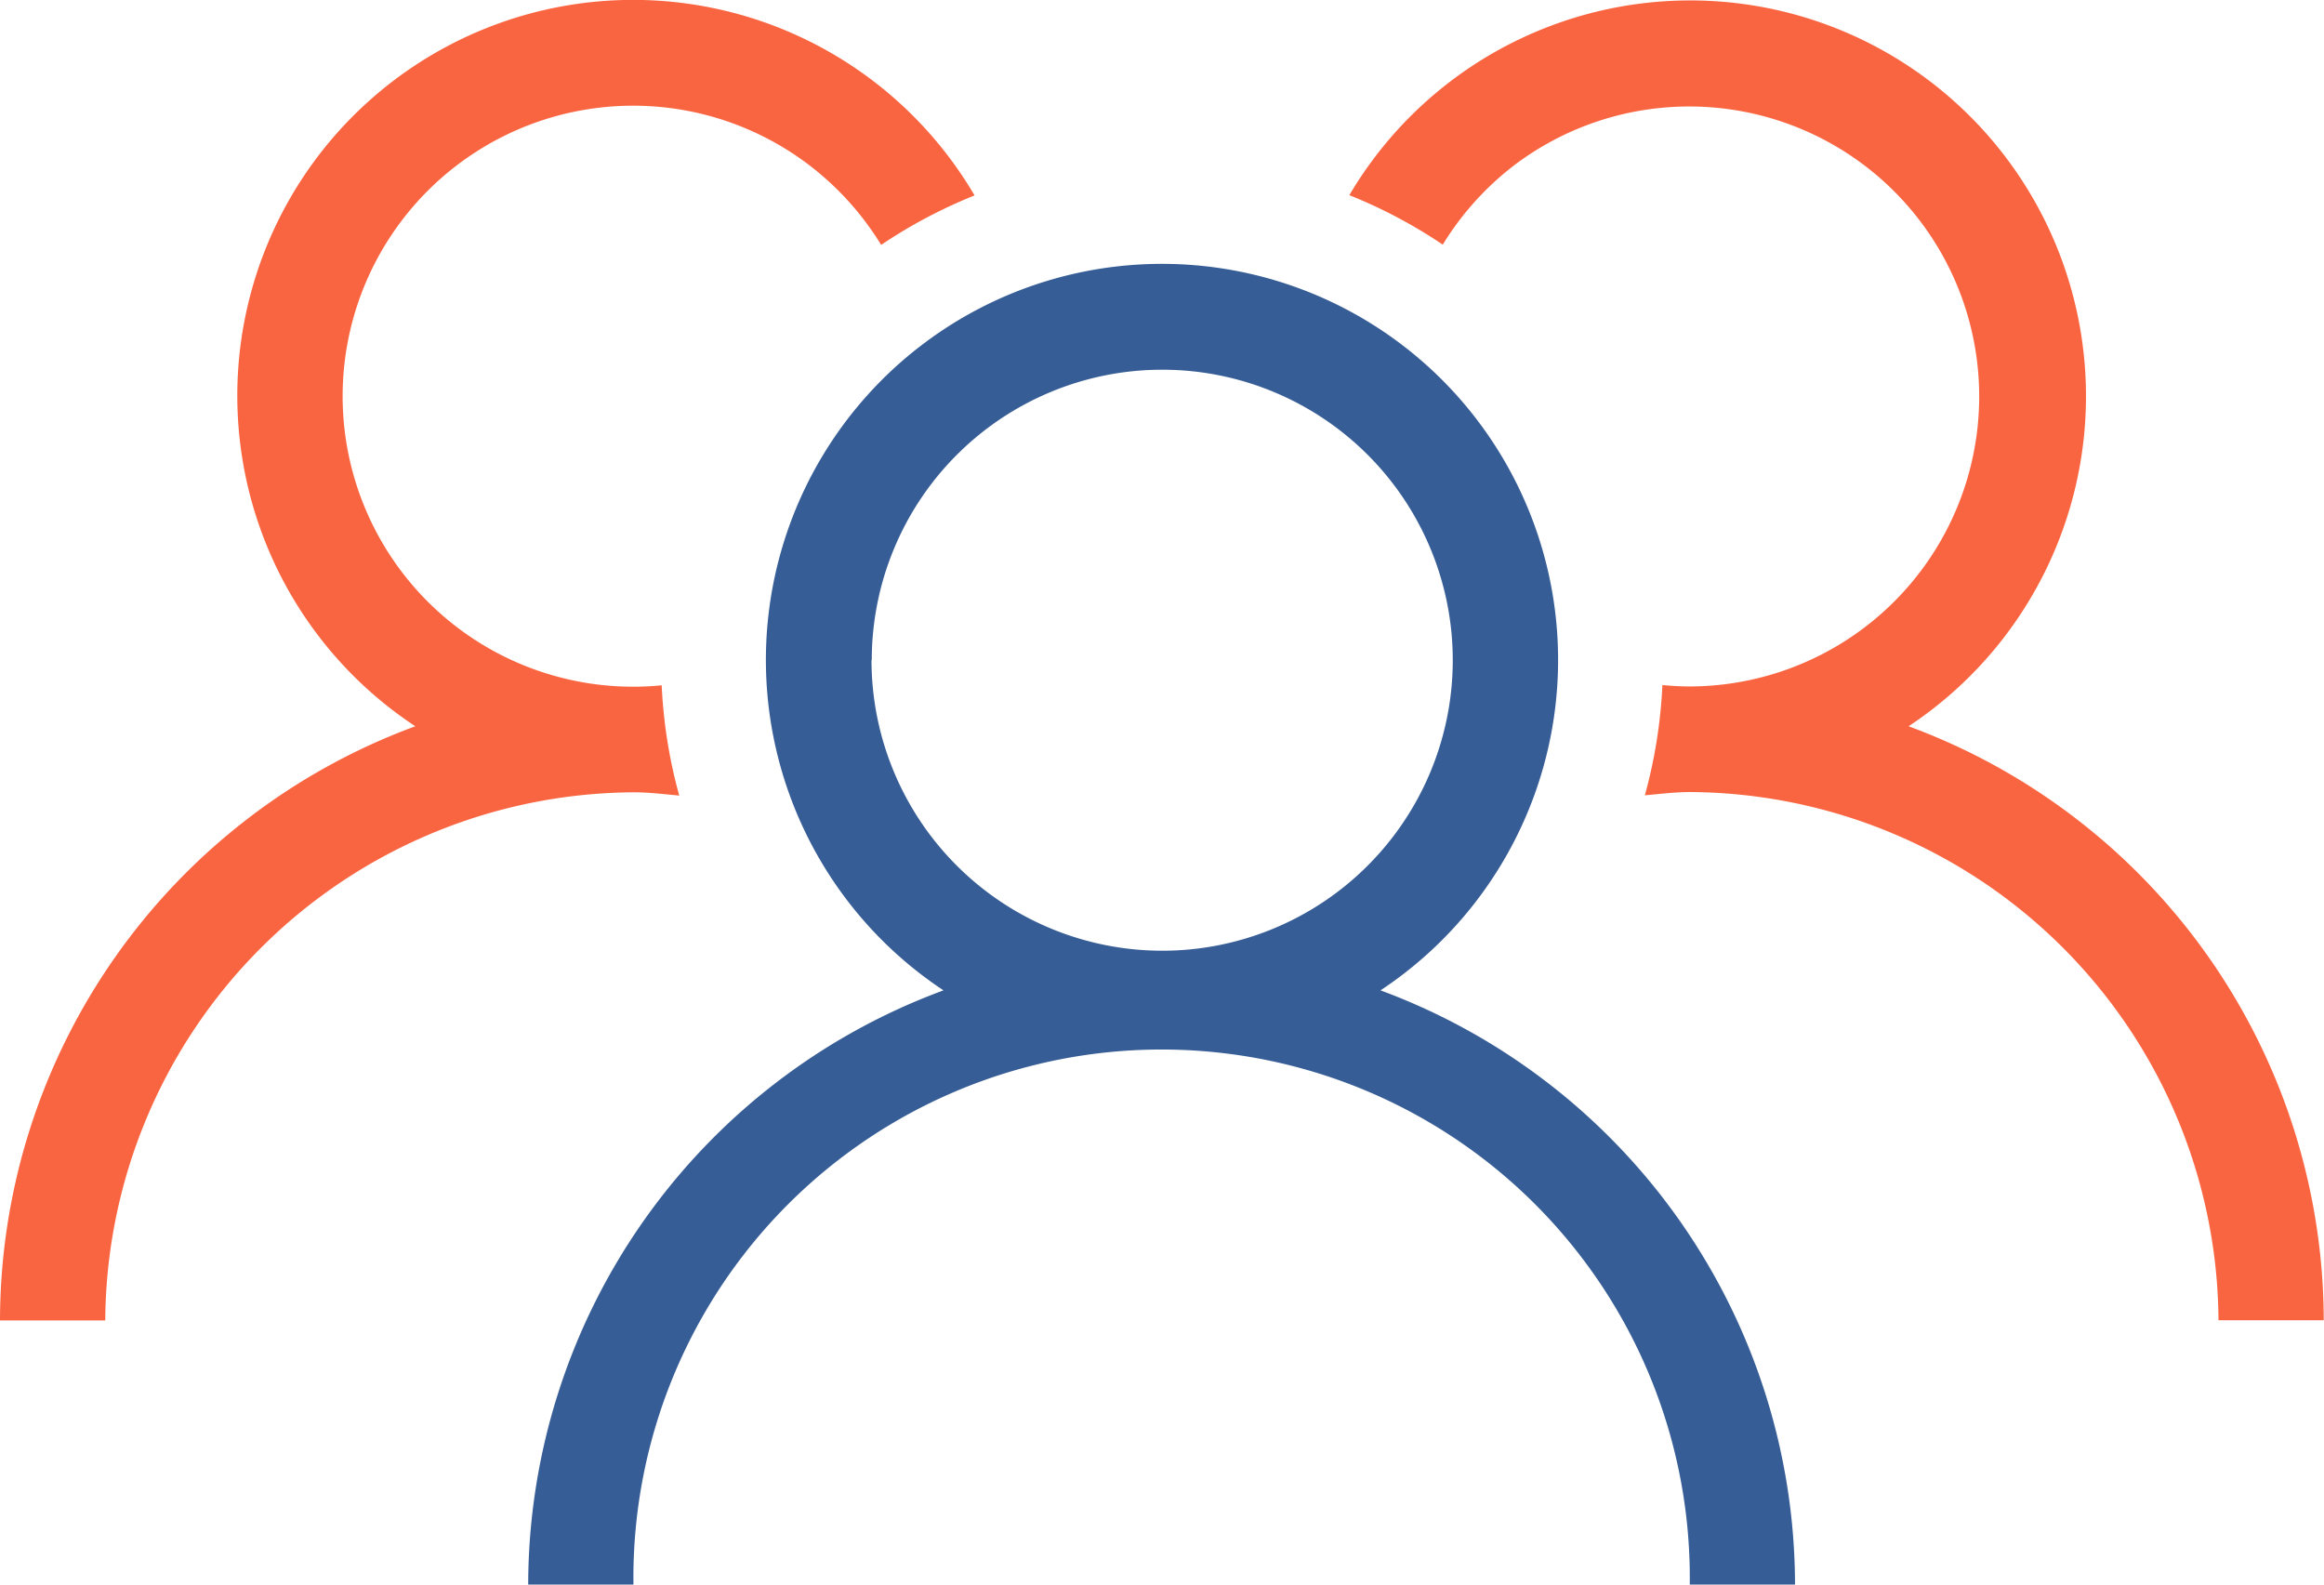 <svg xmlns="http://www.w3.org/2000/svg" viewBox="0 0 264.96 180.65"><defs><style>.cls-1{fill:#365d96;}.cls-2{fill:#fa6541;}</style></defs><title>資產 2</title><g id="圖層_2" data-name="圖層 2"><g id="圖層_2-2" data-name="圖層 2"><path class="cls-1" d="M157.39,112.91a45.16,45.16,0,1,0-49.82,0,72.32,72.32,0,0,0-47.35,67.74h12a60.22,60.22,0,1,1,120.43,0h12A72.32,72.32,0,0,0,157.39,112.91Zm-58-37.64a33.12,33.12,0,1,1,33.12,33.12A33.16,33.16,0,0,1,99.36,75.27Z"/><path class="cls-2" d="M217.6,82.8a45.12,45.12,0,1,0-63.76-60.55,57.14,57.14,0,0,1,10.65,5.64,33.32,33.32,0,0,1,8.08-9,33.06,33.06,0,1,1,20.12,59.37c-1.07,0-2.12-.06-3.16-.16a56.88,56.88,0,0,1-2,12.57c1.72-.15,3.42-.37,5.18-.37a60.58,60.58,0,0,1,60.22,60.22h12A72.32,72.32,0,0,0,217.6,82.8Z"/><path class="cls-2" d="M72.26,90.33c1.76,0,3.46.22,5.18.37a56.88,56.88,0,0,1-2-12.57c-1,.1-2.09.16-3.16.16A33.12,33.12,0,1,1,92.38,18.92a33.32,33.32,0,0,1,8.08,9,57.14,57.14,0,0,1,10.65-5.64A45.13,45.13,0,1,0,47.35,82.8,72.32,72.32,0,0,0,0,150.54H12A60.58,60.58,0,0,1,72.26,90.33Z"/></g></g></svg>